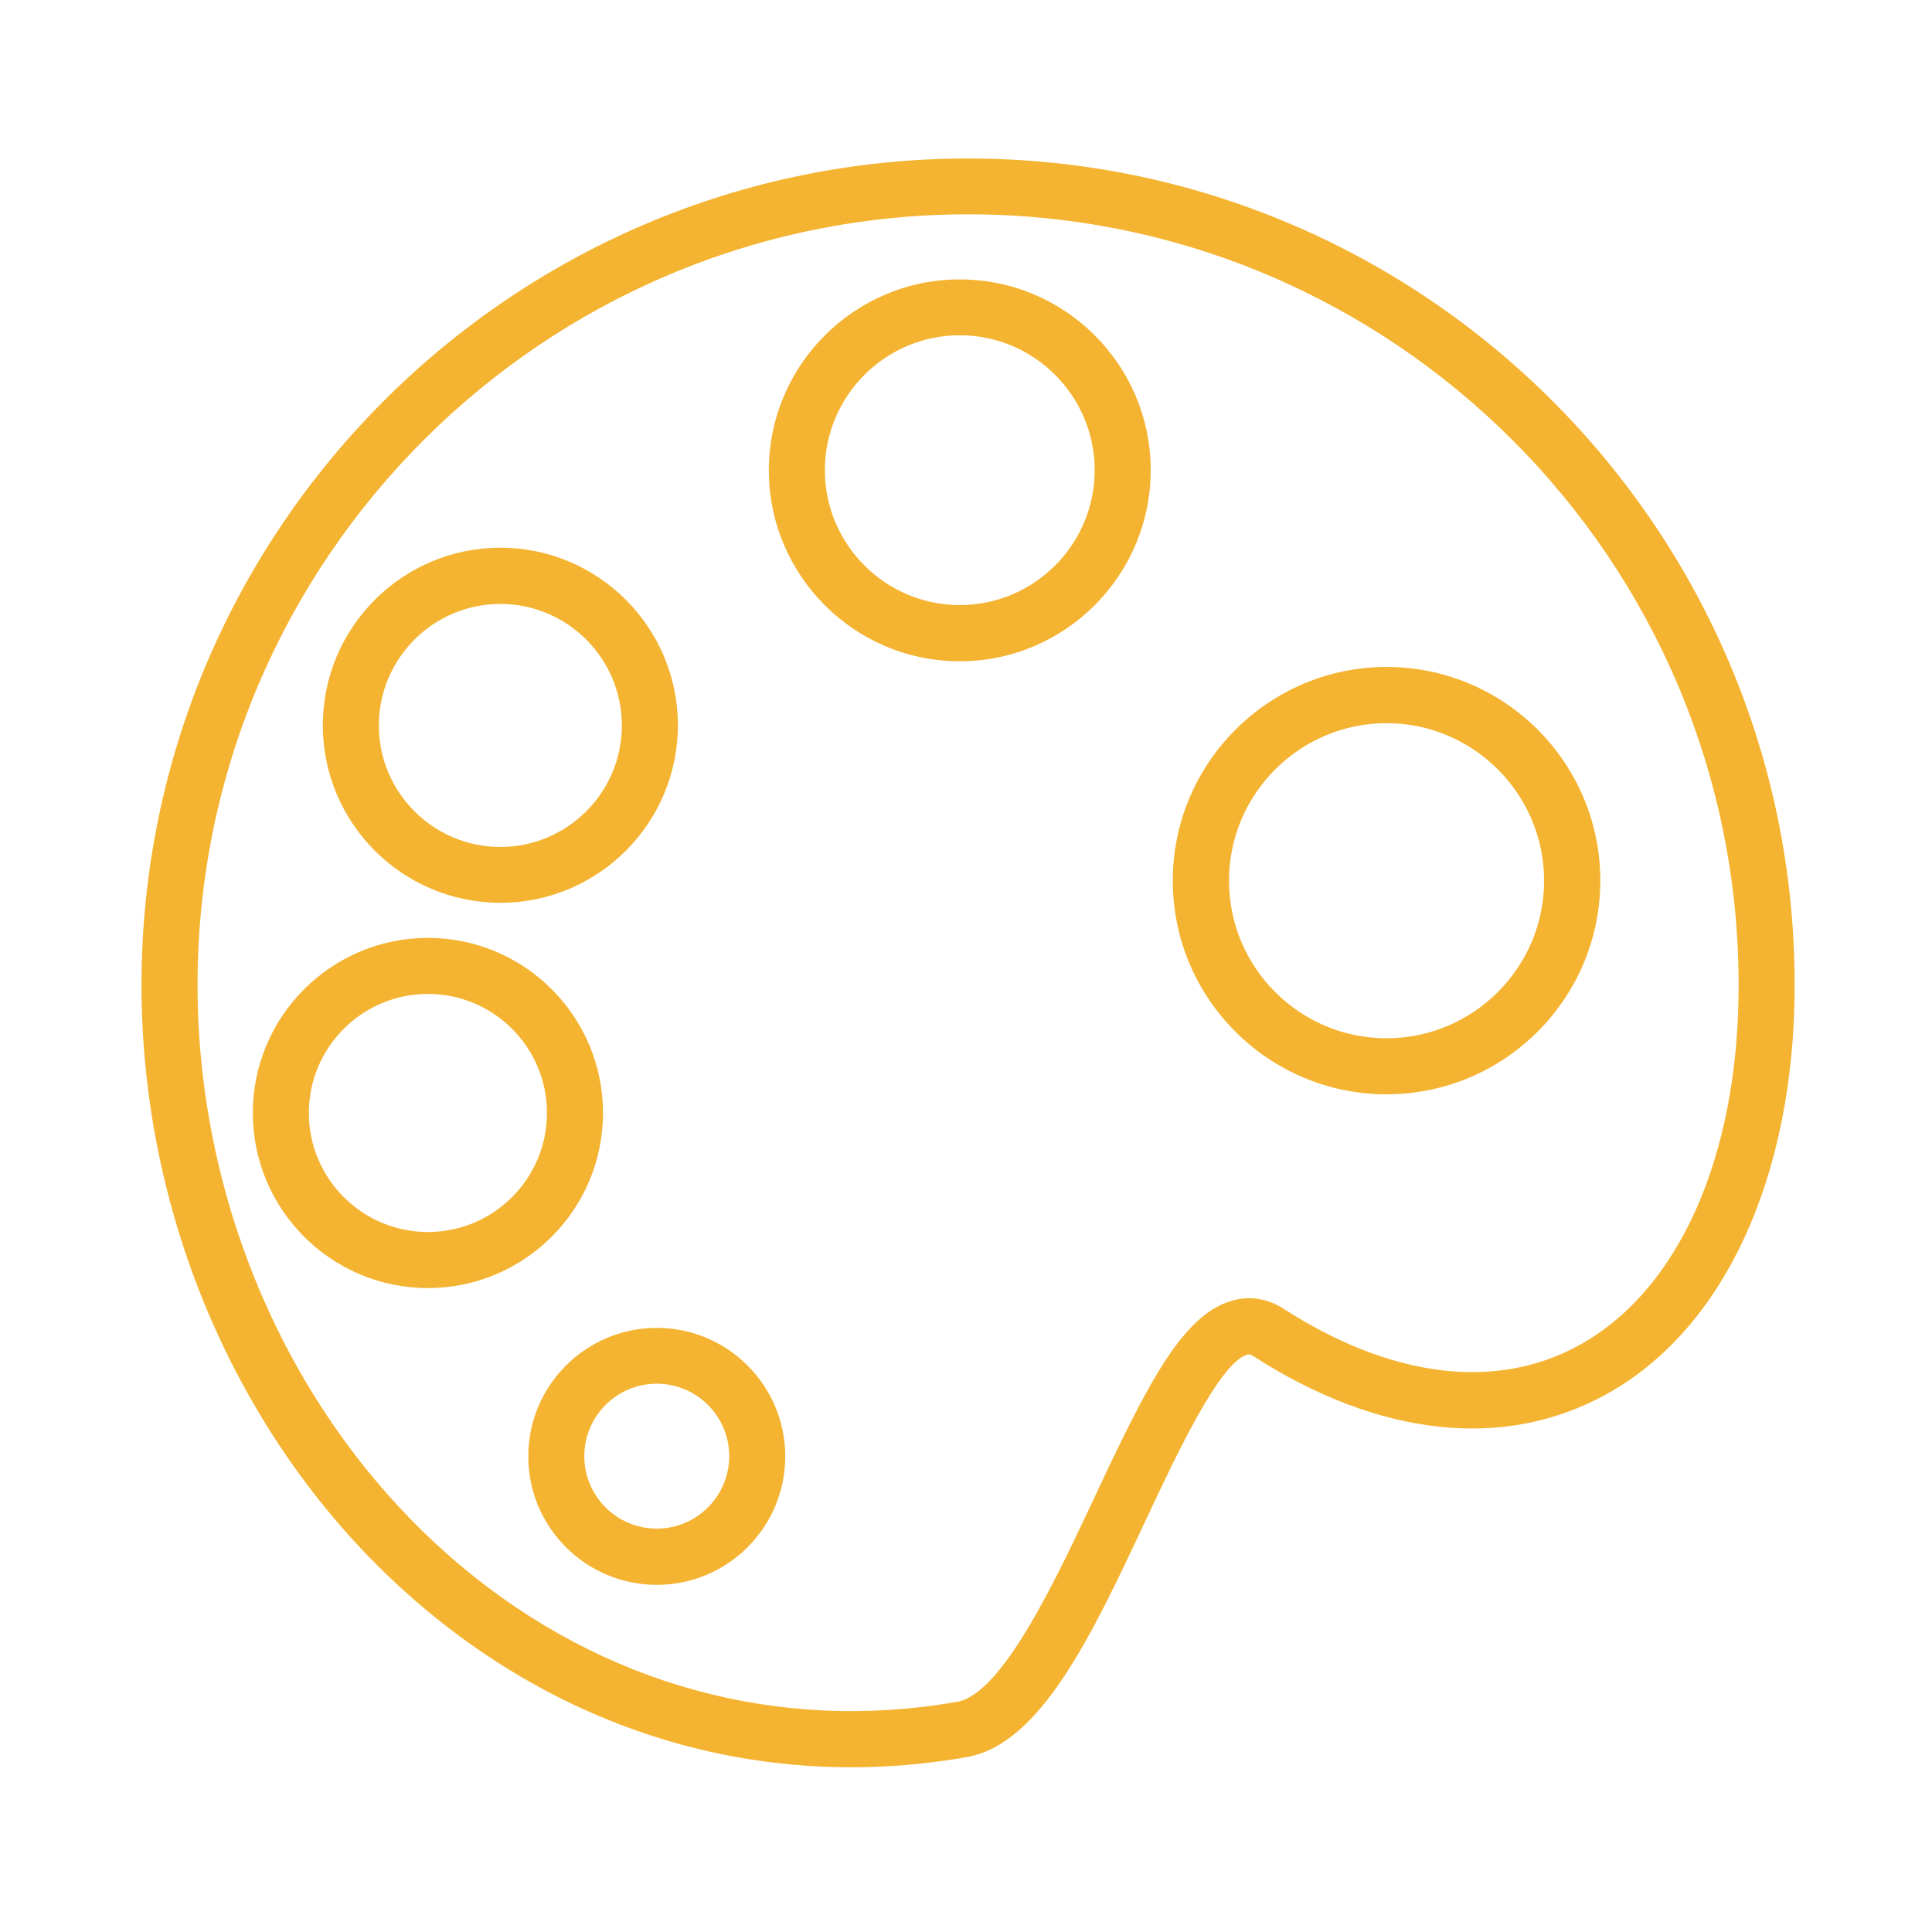 <?xml version="1.0" standalone="no"?><!DOCTYPE svg PUBLIC "-//W3C//DTD SVG 1.1//EN" "http://www.w3.org/Graphics/SVG/1.1/DTD/svg11.dtd"><svg t="1738654095831" class="icon" viewBox="0 0 1024 1024" version="1.1" xmlns="http://www.w3.org/2000/svg" p-id="6181" xmlns:xlink="http://www.w3.org/1999/xlink" width="200" height="200"><path d="M513.1 84C271.5 84 75 280.5 75 522.1c0 128.1 56 251.6 149.9 330.4 65.7 55.2 144.4 84.2 226.2 84.2 20.3 0 40.8-1.8 61.3-5.4 39.2-6.9 66.2-64.4 94.7-125.2 16.6-35.4 39.3-83.9 54-88.1 0.6-0.2 1.4-0.4 3.2 0.8 66.4 42.7 132.6 50 186.5 20.5 62.9-34.3 100.4-115.5 100.4-217.2C951.3 280.5 754.7 84 513.1 84z m323.5 629.2c-43.9 24-99.4 17.1-156.2-19.5-8.6-5.5-18.1-7-27.5-4.3-26.3 7.6-44.8 44.5-72.7 104-20.7 44.1-48.9 104.4-72.9 108.6-94.6 16.6-188.1-9.1-263.3-72.3-87.2-73.3-139.3-188.3-139.3-307.7 0-225.2 183.2-408.4 408.4-408.4S921.5 296.8 921.5 522c0.1 90.8-31.7 162.2-84.9 191.2z" fill="#F4B432" p-id="6182"></path><path d="M508.7 148.1c-55.8 0-101.2 45.4-101.2 101.2s45.4 101.2 101.2 101.2S609.9 305 609.9 249.2s-45.4-101.1-101.2-101.1z m0 172.6c-39.4 0-71.5-32.1-71.5-71.5s32.1-71.5 71.5-71.5 71.5 32.1 71.5 71.5-32.1 71.5-71.5 71.5zM265.2 478.5c51.9 0 94.1-42.2 94.1-94.1s-42.2-94.1-94.1-94.1-94.1 42.2-94.1 94.1 42.2 94.1 94.1 94.1z m0-158.4c35.5 0 64.4 28.9 64.4 64.4s-28.9 64.4-64.4 64.4-64.4-28.9-64.4-64.4 28.9-64.4 64.4-64.4zM319.6 589.9c0-51.2-41.6-92.8-92.8-92.8S134 538.7 134 589.9s41.6 92.8 92.8 92.8 92.8-41.6 92.8-92.8zM226.8 653c-34.8 0-63.1-28.3-63.1-63.1s28.3-63.1 63.1-63.1 63.1 28.3 63.1 63.1-28.3 63.1-63.1 63.1zM348.1 703.8c-37.5 0-68.1 30.5-68.1 68.1s30.5 68.1 68.1 68.1 68.1-30.5 68.1-68.1-30.6-68.1-68.1-68.1z m0 106.4c-21.2 0-38.4-17.2-38.4-38.4s17.2-38.4 38.4-38.4 38.4 17.2 38.4 38.4-17.3 38.4-38.4 38.4zM734.9 353.5c-62.4 0-113.3 50.8-113.3 113.3S672.4 580 734.9 580s113.3-50.8 113.3-113.3-50.9-113.2-113.3-113.2z m0 196.8c-46.1 0-83.5-37.5-83.5-83.5s37.5-83.5 83.5-83.5 83.5 37.5 83.5 83.5-37.5 83.5-83.5 83.5z" fill="#F4B432" p-id="6183"></path></svg>